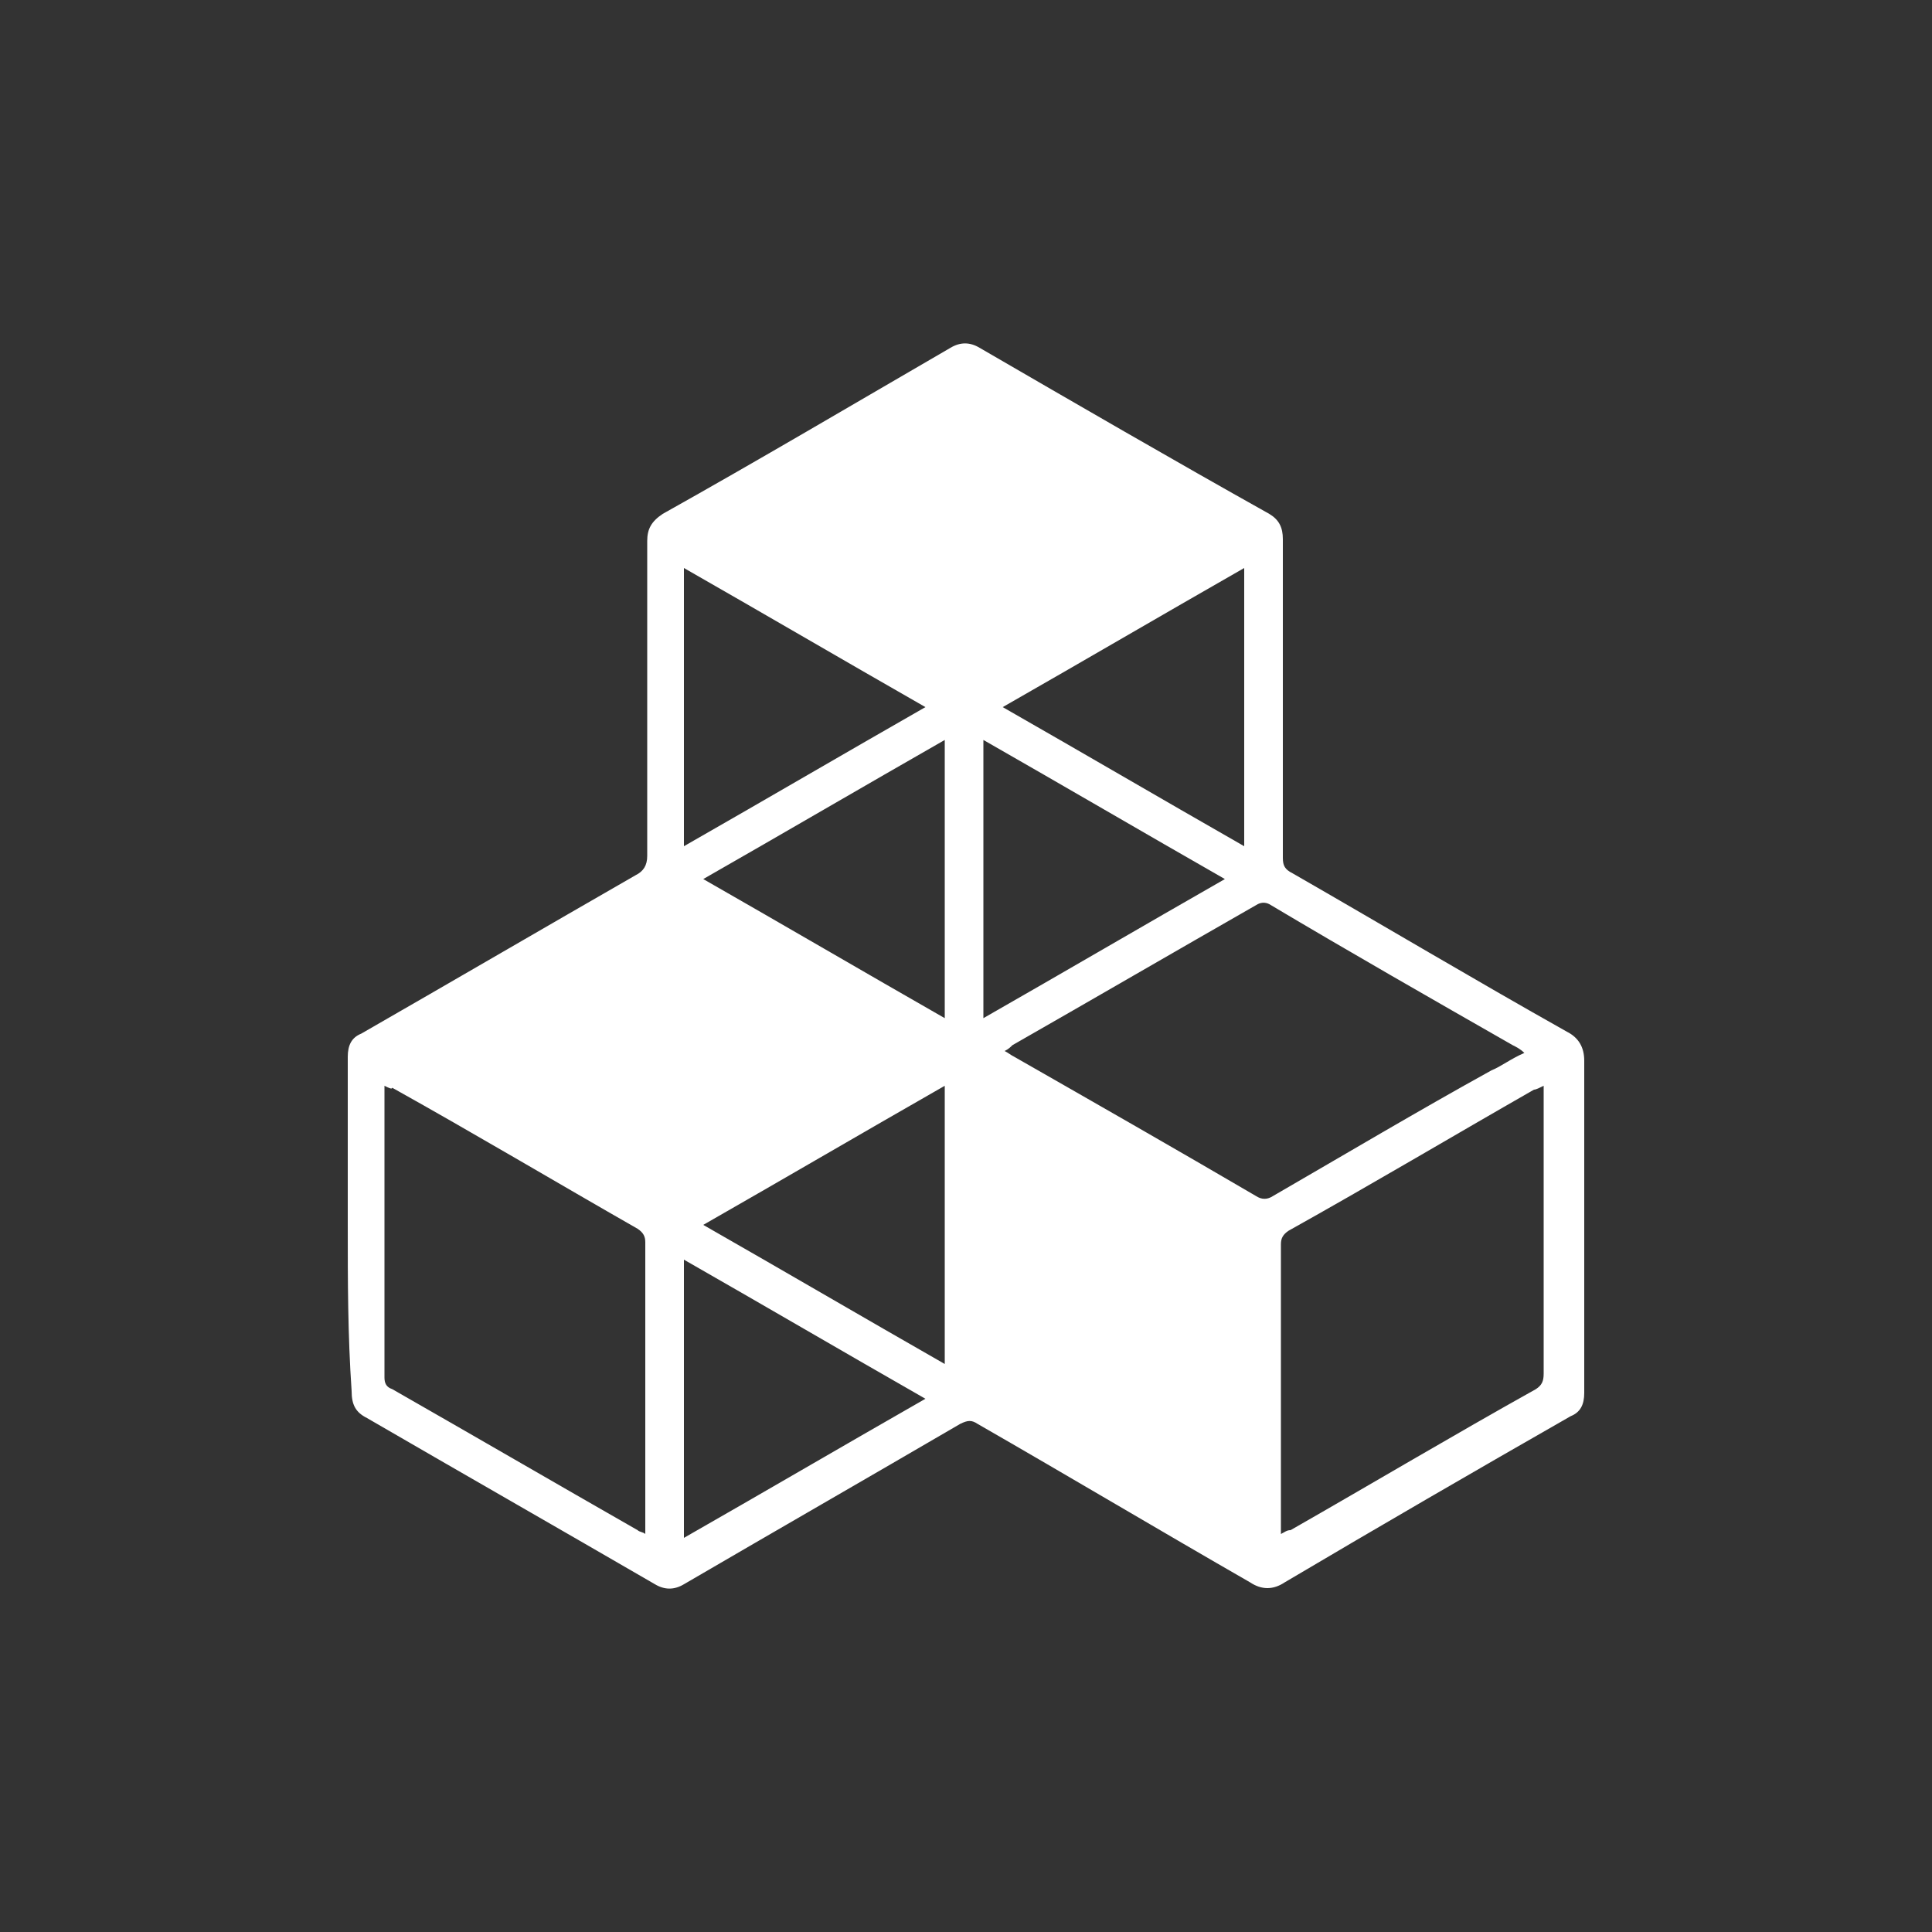 <?xml version="1.0" encoding="utf-8"?>
<!-- Generator: Adobe Illustrator 27.9.0, SVG Export Plug-In . SVG Version: 6.00 Build 0)  -->
<svg version="1.1" id="Layer_1" xmlns="http://www.w3.org/2000/svg" xmlns:xlink="http://www.w3.org/1999/xlink" x="0px" y="0px"
	 viewBox="0 0 100 100" style="enable-background:new 0 0 100 100;" xml:space="preserve">
<rect x="0" y="0" width="100" height="100" fill="#333333" stroke="none"/>
<style type="text/css">
	.st0{fill:#FFFFFF;}
</style>
<g>
	<g>
		<path class="st0" d="M18,63.4c0-2.9,0-5.8,0-8.7c0-0.6,0.2-1,0.7-1.2c4.7-2.7,9.5-5.5,14.2-8.2c0.4-0.2,0.6-0.5,0.6-1
			c0-5.5,0-10.9,0-16.3c0-0.6,0.2-1,0.8-1.4c5-2.8,9.9-5.7,14.9-8.6c0.5-0.3,1-0.3,1.5,0c5,2.9,10,5.8,15,8.6
			c0.5,0.3,0.7,0.7,0.7,1.3c0,5.5,0,11,0,16.5c0,0.4,0.1,0.6,0.5,0.8c4.7,2.7,9.4,5.5,14.2,8.2c0.6,0.3,0.9,0.8,0.9,1.5
			c0,5.7,0,11.5,0,17.2c0,0.6-0.2,1-0.7,1.2c-4.9,2.8-9.9,5.7-14.8,8.6c-0.6,0.4-1.2,0.4-1.8,0c-4.7-2.7-9.4-5.5-14.1-8.2
			c-0.3-0.2-0.5-0.2-0.9,0c-4.8,2.8-9.5,5.5-14.3,8.3c-0.5,0.3-1,0.3-1.5,0c-5-2.9-9.9-5.7-14.9-8.6c-0.6-0.3-0.8-0.7-0.8-1.4
			C18,69.1,18,66.3,18,63.4z M79.9,56.2c-0.2,0.1-0.4,0.2-0.5,0.2c-4.2,2.4-8.4,4.9-12.7,7.3c-0.3,0.2-0.4,0.4-0.4,0.7
			c0,4.8,0,9.7,0,14.5c0,0.1,0,0.3,0,0.5c0.2-0.1,0.3-0.2,0.5-0.2c4.2-2.4,8.4-4.9,12.7-7.3c0.3-0.2,0.4-0.4,0.4-0.8
			c0-4.8,0-9.6,0-14.5C79.9,56.7,79.9,56.5,79.9,56.2z M19.9,56.2c0,0.2,0,0.4,0,0.5c0,4.9,0,9.7,0,14.6c0,0.3,0.1,0.5,0.4,0.6
			c4.2,2.4,8.5,4.9,12.7,7.3c0.1,0.1,0.3,0.1,0.4,0.2c0-0.2,0-0.3,0-0.5c0-4.9,0-9.7,0-14.6c0-0.3-0.1-0.5-0.4-0.7
			c-4.2-2.4-8.4-4.9-12.7-7.3C20.3,56.4,20.1,56.3,19.9,56.2z M78.9,54.5c-0.2-0.2-0.4-0.3-0.6-0.4c-4.2-2.4-8.4-4.8-12.6-7.3
			c-0.2-0.1-0.4-0.1-0.6,0c-4.2,2.4-8.5,4.9-12.7,7.3c-0.1,0.1-0.2,0.2-0.4,0.3c0.2,0.1,0.3,0.2,0.5,0.3c4.2,2.4,8.4,4.8,12.5,7.2
			c0.3,0.2,0.6,0.2,0.9,0c3.8-2.2,7.5-4.4,11.3-6.5C77.7,55.2,78.2,54.8,78.9,54.5z M50.9,38.3c0,4.9,0,9.6,0,14.4
			c4.2-2.4,8.3-4.8,12.5-7.2C59.2,43.1,55.1,40.7,50.9,38.3z M64.4,29.4c-4.2,2.4-8.3,4.8-12.5,7.2c4.2,2.4,8.3,4.8,12.5,7.2
			C64.4,39,64.4,34.2,64.4,29.4z M35.4,29.4c0,4.8,0,9.6,0,14.4c4.2-2.4,8.3-4.8,12.5-7.2C43.7,34.2,39.6,31.8,35.4,29.4z
			 M35.4,79.6c4.2-2.4,8.3-4.8,12.5-7.2c-4.2-2.4-8.3-4.8-12.5-7.2C35.4,70,35.4,74.7,35.4,79.6z M36.4,63.4
			c4.2,2.4,8.3,4.8,12.5,7.2c0-4.8,0-9.6,0-14.4C44.7,58.6,40.6,61,36.4,63.4z M36.4,45.5c4.2,2.4,8.3,4.8,12.5,7.2
			c0-4.8,0-9.6,0-14.4C44.7,40.7,40.6,43.1,36.4,45.5z"/>
	</g>
</g>
</svg>
